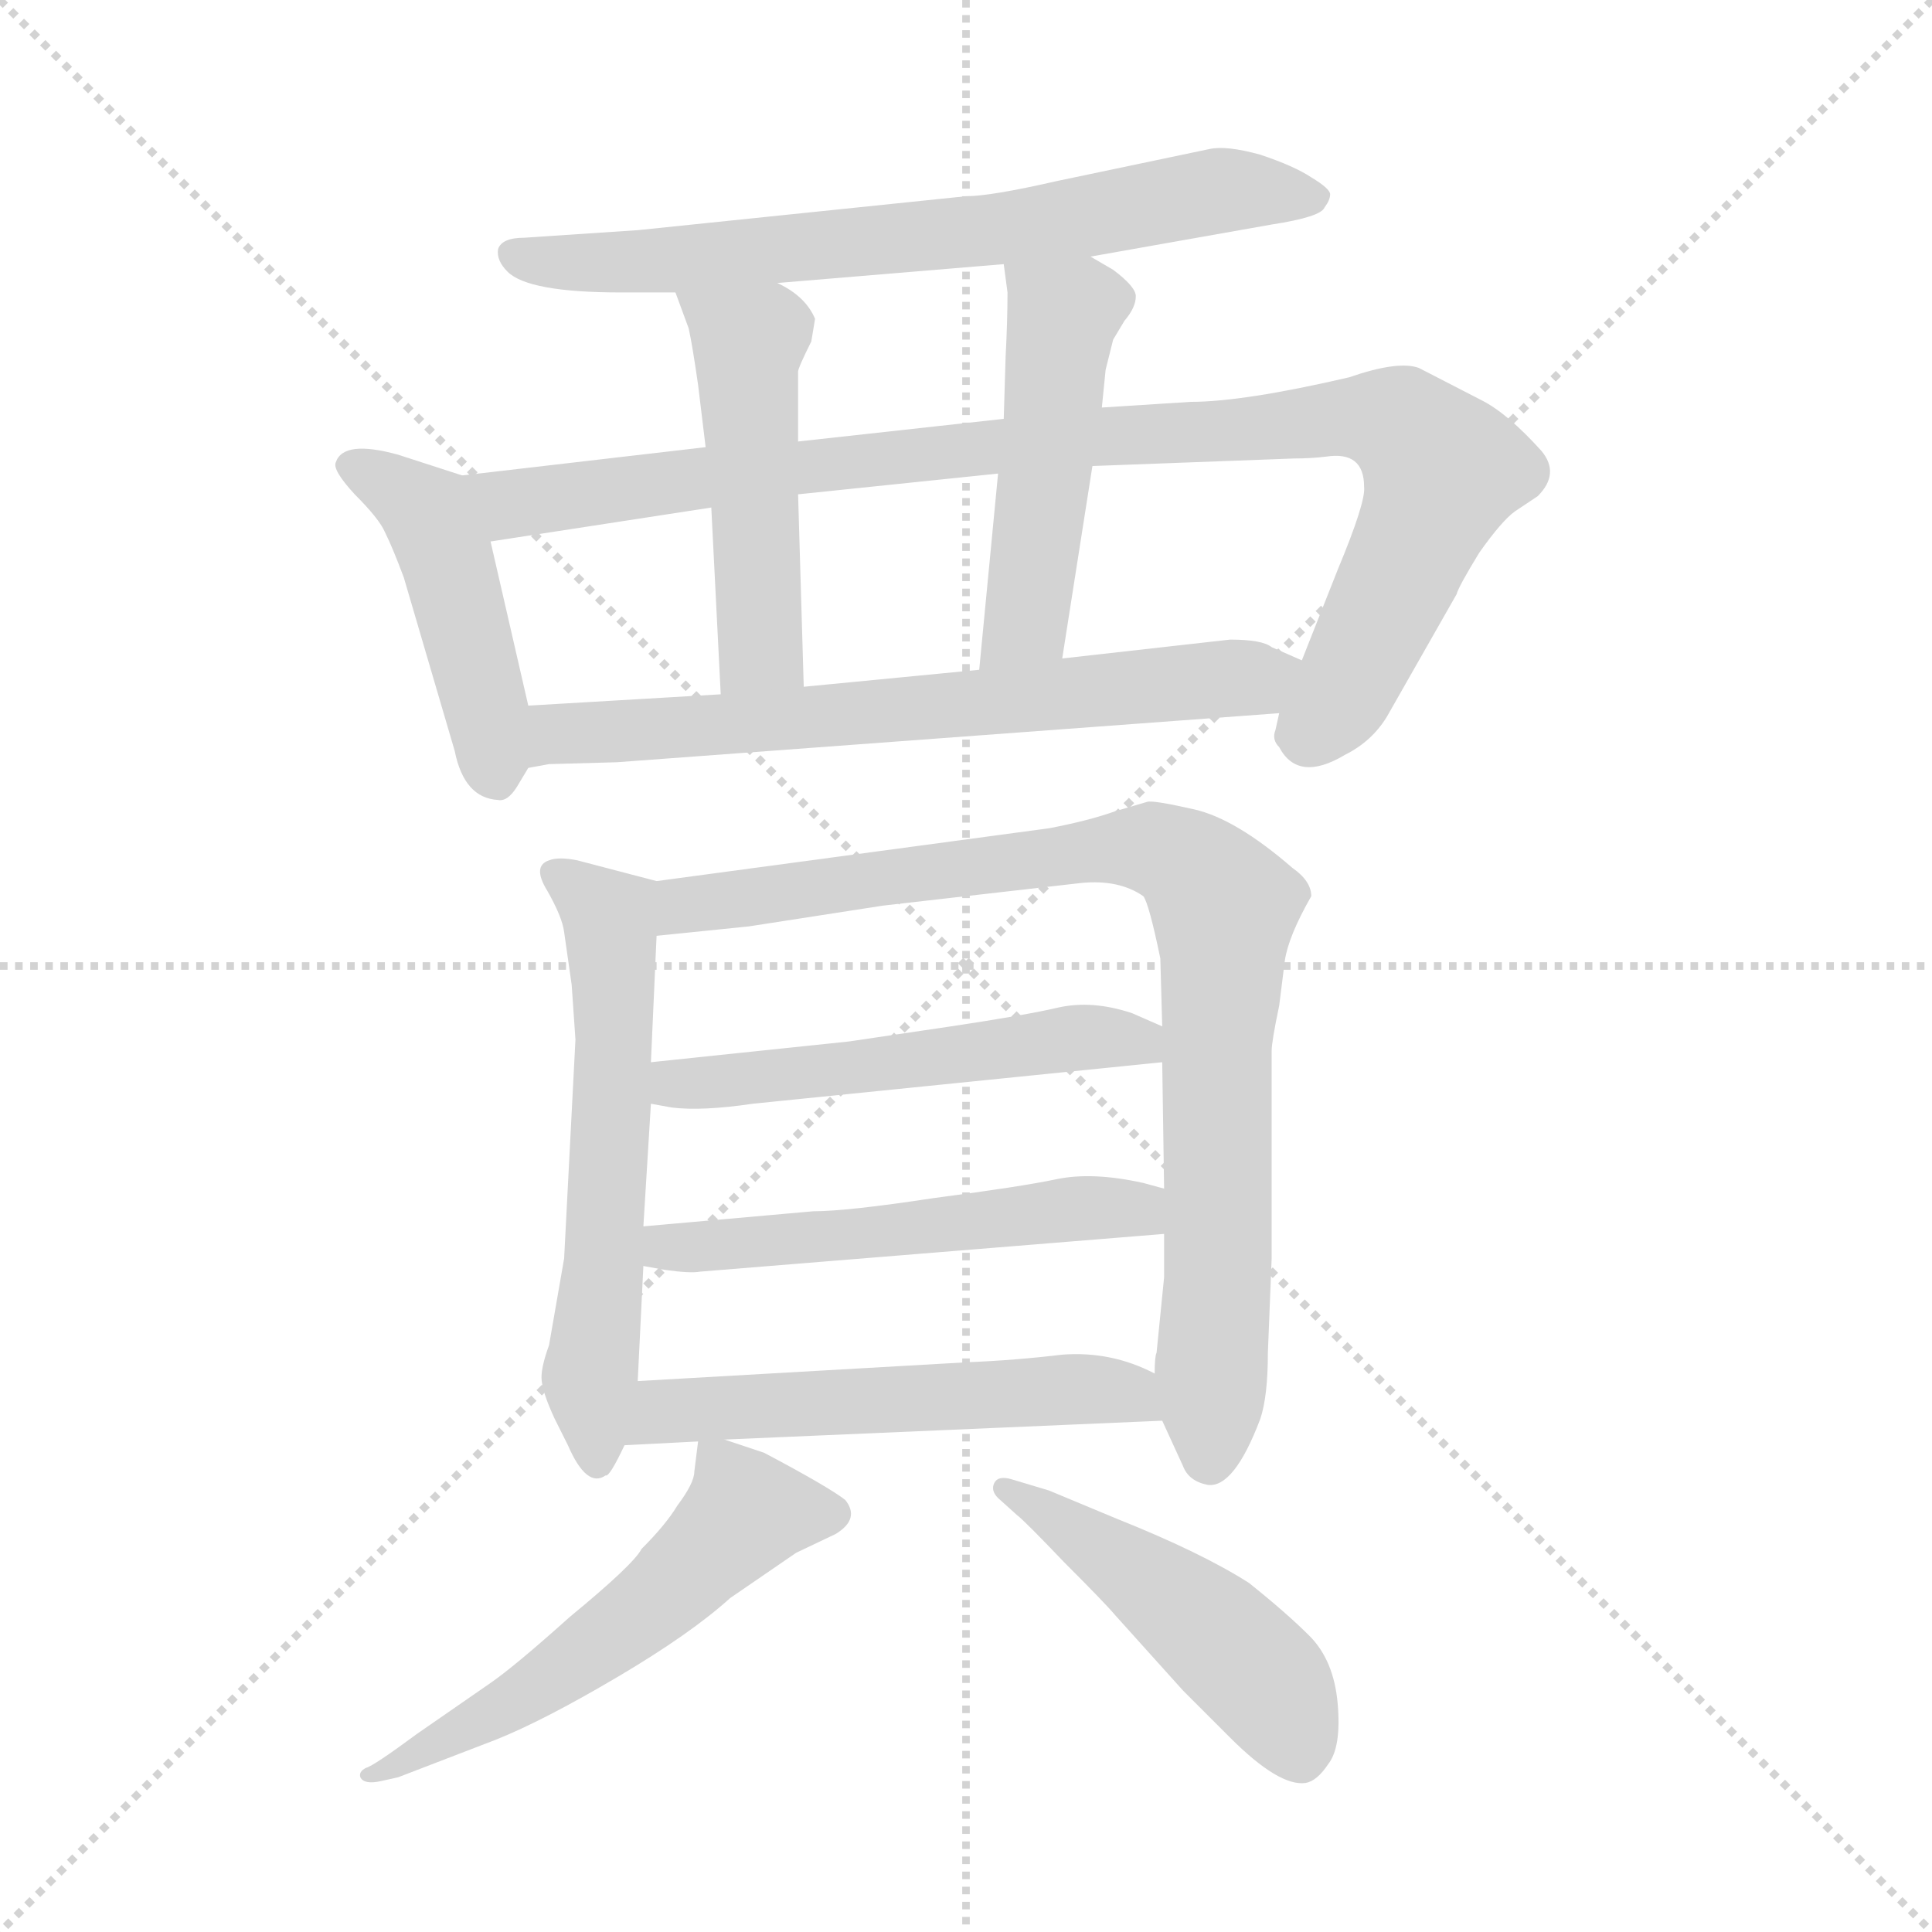 <svg xmlns="http://www.w3.org/2000/svg" version="1.1" viewBox="0 0 1024 1024">
  <g stroke="lightgray" stroke-dasharray="1,1" stroke-width="1" transform="scale(4, 4)">
    <line x1="0" y1="0" x2="256" y2="256" />
    <line x1="256" y1="0" x2="0" y2="256" />
    <line x1="128" y1="0" x2="128" y2="256" />
    <line x1="0" y1="128" x2="256" y2="128" />
  </g>
  <g transform="scale(1.0, -1.0) translate(0.0, -796.00)">
    <style type="text/css">
      
        @keyframes keyframes0 {
          from {
            stroke: blue;
            stroke-dashoffset: 681;
            stroke-width: 128;
          }
          69% {
            animation-timing-function: step-end;
            stroke: blue;
            stroke-dashoffset: 0;
            stroke-width: 128;
          }
          to {
            stroke: black;
            stroke-width: 1024;
          }
        }
        #make-me-a-hanzi-animation-0 {
          animation: keyframes0 0.804s both;
          animation-delay: 0s;
          animation-timing-function: linear;
        }
      
        @keyframes keyframes1 {
          from {
            stroke: blue;
            stroke-dashoffset: 449;
            stroke-width: 128;
          }
          59% {
            animation-timing-function: step-end;
            stroke: blue;
            stroke-dashoffset: 0;
            stroke-width: 128;
          }
          to {
            stroke: black;
            stroke-width: 1024;
          }
        }
        #make-me-a-hanzi-animation-1 {
          animation: keyframes1 0.615s both;
          animation-delay: 0.804s;
          animation-timing-function: linear;
        }
      
        @keyframes keyframes2 {
          from {
            stroke: blue;
            stroke-dashoffset: 942;
            stroke-width: 128;
          }
          75% {
            animation-timing-function: step-end;
            stroke: blue;
            stroke-dashoffset: 0;
            stroke-width: 128;
          }
          to {
            stroke: black;
            stroke-width: 1024;
          }
        }
        #make-me-a-hanzi-animation-2 {
          animation: keyframes2 1.017s both;
          animation-delay: 1.42s;
          animation-timing-function: linear;
        }
      
        @keyframes keyframes3 {
          from {
            stroke: blue;
            stroke-dashoffset: 480;
            stroke-width: 128;
          }
          61% {
            animation-timing-function: step-end;
            stroke: blue;
            stroke-dashoffset: 0;
            stroke-width: 128;
          }
          to {
            stroke: black;
            stroke-width: 1024;
          }
        }
        #make-me-a-hanzi-animation-3 {
          animation: keyframes3 0.641s both;
          animation-delay: 2.436s;
          animation-timing-function: linear;
        }
      
        @keyframes keyframes4 {
          from {
            stroke: blue;
            stroke-dashoffset: 476;
            stroke-width: 128;
          }
          61% {
            animation-timing-function: step-end;
            stroke: blue;
            stroke-dashoffset: 0;
            stroke-width: 128;
          }
          to {
            stroke: black;
            stroke-width: 1024;
          }
        }
        #make-me-a-hanzi-animation-4 {
          animation: keyframes4 0.637s both;
          animation-delay: 3.077s;
          animation-timing-function: linear;
        }
      
        @keyframes keyframes5 {
          from {
            stroke: blue;
            stroke-dashoffset: 660;
            stroke-width: 128;
          }
          68% {
            animation-timing-function: step-end;
            stroke: blue;
            stroke-dashoffset: 0;
            stroke-width: 128;
          }
          to {
            stroke: black;
            stroke-width: 1024;
          }
        }
        #make-me-a-hanzi-animation-5 {
          animation: keyframes5 0.787s both;
          animation-delay: 3.714s;
          animation-timing-function: linear;
        }
      
        @keyframes keyframes6 {
          from {
            stroke: blue;
            stroke-dashoffset: 580;
            stroke-width: 128;
          }
          65% {
            animation-timing-function: step-end;
            stroke: blue;
            stroke-dashoffset: 0;
            stroke-width: 128;
          }
          to {
            stroke: black;
            stroke-width: 1024;
          }
        }
        #make-me-a-hanzi-animation-6 {
          animation: keyframes6 0.722s both;
          animation-delay: 4.501s;
          animation-timing-function: linear;
        }
      
        @keyframes keyframes7 {
          from {
            stroke: blue;
            stroke-dashoffset: 862;
            stroke-width: 128;
          }
          74% {
            animation-timing-function: step-end;
            stroke: blue;
            stroke-dashoffset: 0;
            stroke-width: 128;
          }
          to {
            stroke: black;
            stroke-width: 1024;
          }
        }
        #make-me-a-hanzi-animation-7 {
          animation: keyframes7 0.951s both;
          animation-delay: 5.223s;
          animation-timing-function: linear;
        }
      
        @keyframes keyframes8 {
          from {
            stroke: blue;
            stroke-dashoffset: 518;
            stroke-width: 128;
          }
          63% {
            animation-timing-function: step-end;
            stroke: blue;
            stroke-dashoffset: 0;
            stroke-width: 128;
          }
          to {
            stroke: black;
            stroke-width: 1024;
          }
        }
        #make-me-a-hanzi-animation-8 {
          animation: keyframes8 0.672s both;
          animation-delay: 6.175s;
          animation-timing-function: linear;
        }
      
        @keyframes keyframes9 {
          from {
            stroke: blue;
            stroke-dashoffset: 524;
            stroke-width: 128;
          }
          63% {
            animation-timing-function: step-end;
            stroke: blue;
            stroke-dashoffset: 0;
            stroke-width: 128;
          }
          to {
            stroke: black;
            stroke-width: 1024;
          }
        }
        #make-me-a-hanzi-animation-9 {
          animation: keyframes9 0.676s both;
          animation-delay: 6.846s;
          animation-timing-function: linear;
        }
      
        @keyframes keyframes10 {
          from {
            stroke: blue;
            stroke-dashoffset: 537;
            stroke-width: 128;
          }
          64% {
            animation-timing-function: step-end;
            stroke: blue;
            stroke-dashoffset: 0;
            stroke-width: 128;
          }
          to {
            stroke: black;
            stroke-width: 1024;
          }
        }
        #make-me-a-hanzi-animation-10 {
          animation: keyframes10 0.687s both;
          animation-delay: 7.523s;
          animation-timing-function: linear;
        }
      
        @keyframes keyframes11 {
          from {
            stroke: blue;
            stroke-dashoffset: 545;
            stroke-width: 128;
          }
          64% {
            animation-timing-function: step-end;
            stroke: blue;
            stroke-dashoffset: 0;
            stroke-width: 128;
          }
          to {
            stroke: black;
            stroke-width: 1024;
          }
        }
        #make-me-a-hanzi-animation-11 {
          animation: keyframes11 0.694s both;
          animation-delay: 8.21s;
          animation-timing-function: linear;
        }
      
        @keyframes keyframes12 {
          from {
            stroke: blue;
            stroke-dashoffset: 471;
            stroke-width: 128;
          }
          61% {
            animation-timing-function: step-end;
            stroke: blue;
            stroke-dashoffset: 0;
            stroke-width: 128;
          }
          to {
            stroke: black;
            stroke-width: 1024;
          }
        }
        #make-me-a-hanzi-animation-12 {
          animation: keyframes12 0.633s both;
          animation-delay: 8.903s;
          animation-timing-function: linear;
        }
      
    </style>
    
      <path d="M 578 660 L 674 677 Q 700 681 702 686 Q 705 690 705 693 Q 705 696 695 702 Q 686 708 668 714 Q 650 719 641 717 L 560 700 Q 525 692 512 692 L 338 674 L 278 670 Q 266 670 264 664 Q 263 658 269 652 Q 280 641 329 641 L 358 641 L 412 646 L 532 656 L 578 660 Z" fill="lightgray" />
    
      <path d="M 245 544 L 211 555 Q 182 563 178 551 Q 176 547 188 534 Q 201 521 204 514 Q 208 506 214 490 L 241 398 Q 246 373 264 372 Q 269 371 274 379 L 280 389 C 285 398 285 398 280 422 L 260 509 C 253 538 253 542 245 544 Z" fill="lightgray" />
    
      <path d="M 374 559 L 245 544 C 215 541 230 504 260 509 L 377 527 L 423 534 L 529 545 L 579 549 L 686 553 Q 695 553 703 554 Q 723 557 723 538 Q 724 530 709 494 L 690 446 L 678 418 L 676 409 Q 674 404 678 400 Q 688 381 713 396 Q 727 403 735 416 L 772 481 Q 773 485 784 503 Q 796 520 803 525 L 815 533 Q 827 545 817 557 Q 799 577 785 584 L 752 601 Q 741 605 715 596 Q 659 583 631 583 L 584 580 L 532 574 L 423 562 L 374 559 Z" fill="lightgray" />
    
      <path d="M 358 641 L 365 622 Q 367 613 370 592 L 374 559 L 377 527 L 382 428 C 384 398 427 402 426 432 L 423 534 L 423 562 L 423 599 Q 423 601 430 615 L 432 627 Q 427 639 412 646 C 386 661 348 669 358 641 Z" fill="lightgray" />
    
      <path d="M 590 653 L 578 660 C 552 675 528 686 532 656 L 534 641 Q 534 626 533 607 L 532 574 L 529 545 L 519 441 C 516 411 558 417 563 447 L 579 549 L 584 580 L 586 600 L 590 616 L 596 626 Q 602 633 602 639 Q 602 644 590 653 Z" fill="lightgray" />
    
      <path d="M 280 389 L 291 391 L 327 392 L 678 418 C 708 420 717 434 690 446 L 674 453 Q 669 457 652 457 L 563 447 L 519 441 L 426 432 L 382 428 L 280 422 C 250 420 250 384 280 389 Z" fill="lightgray" />
    
      <path d="M 348 329 L 306 340 Q 296 342 291 340 Q 282 337 290 324 Q 298 310 299 302 L 303 274 L 305 245 L 299 129 L 291 83 Q 287 72 287 66 Q 287 59 294 44 L 301 30 Q 311 7 321 14 Q 323 13 331 30 L 338 64 L 341 125 L 341 146 L 345 211 L 345 233 L 348 300 C 349 329 349 329 348 329 Z" fill="lightgray" />
    
      <path d="M 672 79 L 674 129 L 674 239 Q 674 244 678 263 L 681 287 Q 683 300 695 321 Q 695 329 685 336 Q 655 362 633 367 Q 611 372 608 371 L 591 366 Q 577 361 556 357 L 348 329 C 318 325 318 297 348 300 L 397 305 L 468 316 L 573 328 Q 593 330 606 321 Q 609 317 615 288 L 616 252 L 616 233 L 617 166 L 617 142 L 617 119 L 613 79 Q 612 77 612 68 L 616 43 L 627 19 Q 630 11 640 9 Q 654 7 668 44 Q 672 56 672 79 Z" fill="lightgray" />
    
      <path d="M 450 244 L 345 233 C 315 230 315 216 345 211 L 356 209 Q 372 207 399 211 L 616 233 C 646 236 643 240 616 252 L 600 259 Q 579 266 561 262 Q 544 258 504 252 L 450 244 Z" fill="lightgray" />
    
      <path d="M 431 154 L 341 146 C 311 143 311 130 341 125 L 352 123 Q 366 121 371 122 L 617 142 C 647 144 646 158 617 166 L 606 169 Q 579 175 560 171 Q 541 167 495 161 Q 449 154 431 154 Z" fill="lightgray" />
    
      <path d="M 331 30 L 370 32 L 384 33 L 616 43 C 646 44 639 55 612 68 Q 589 80 563 78 Q 538 75 513 74 L 338 64 C 308 62 301 28 331 30 Z" fill="lightgray" />
    
      <path d="M 370 32 L 368 16 Q 368 10 359 -2 Q 353 -12 340 -25 Q 336 -33 302 -61 Q 273 -87 260 -96 L 221 -123 Q 198 -140 194 -141 Q 190 -143 191 -146 Q 193 -150 202 -148 L 211 -146 L 263 -126 Q 288 -116 327 -93 Q 366 -70 387 -51 L 422 -27 L 443 -17 Q 456 -9 448 1 Q 439 8 405 26 L 384 33 C 371 37 371 37 370 32 Z" fill="lightgray" />
    
      <path d="M 529 2 L 539 -7 Q 543 -10 564 -32 Q 586 -54 591 -60 L 627 -100 L 652 -125 Q 678 -151 692 -149 Q 698 -148 704 -139 Q 711 -130 709 -107 Q 707 -84 694 -71 Q 682 -59 662 -43 Q 637 -27 592 -9 L 556 6 L 536 12 Q 529 14 527 10 Q 525 6 529 2 Z" fill="lightgray" />
    
    
      <clipPath id="make-me-a-hanzi-clip-0">
        <path d="M 578 660 L 674 677 Q 700 681 702 686 Q 705 690 705 693 Q 705 696 695 702 Q 686 708 668 714 Q 650 719 641 717 L 560 700 Q 525 692 512 692 L 338 674 L 278 670 Q 266 670 264 664 Q 263 658 269 652 Q 280 641 329 641 L 358 641 L 412 646 L 532 656 L 578 660 Z" />
      </clipPath>
      <path clip-path="url(#make-me-a-hanzi-clip-0)" d="M 274 661 L 300 656 L 404 662 L 538 675 L 656 696 L 696 693" fill="none" id="make-me-a-hanzi-animation-0" stroke-dasharray="553 1106" stroke-linecap="round" />
    
      <clipPath id="make-me-a-hanzi-clip-1">
        <path d="M 245 544 L 211 555 Q 182 563 178 551 Q 176 547 188 534 Q 201 521 204 514 Q 208 506 214 490 L 241 398 Q 246 373 264 372 Q 269 371 274 379 L 280 389 C 285 398 285 398 280 422 L 260 509 C 253 538 253 542 245 544 Z" />
      </clipPath>
      <path clip-path="url(#make-me-a-hanzi-clip-1)" d="M 185 549 L 227 524 L 250 453 L 262 385" fill="none" id="make-me-a-hanzi-animation-1" stroke-dasharray="321 642" stroke-linecap="round" />
    
      <clipPath id="make-me-a-hanzi-clip-2">
        <path d="M 374 559 L 245 544 C 215 541 230 504 260 509 L 377 527 L 423 534 L 529 545 L 579 549 L 686 553 Q 695 553 703 554 Q 723 557 723 538 Q 724 530 709 494 L 690 446 L 678 418 L 676 409 Q 674 404 678 400 Q 688 381 713 396 Q 727 403 735 416 L 772 481 Q 773 485 784 503 Q 796 520 803 525 L 815 533 Q 827 545 817 557 Q 799 577 785 584 L 752 601 Q 741 605 715 596 Q 659 583 631 583 L 584 580 L 532 574 L 423 562 L 374 559 Z" />
      </clipPath>
      <path clip-path="url(#make-me-a-hanzi-clip-2)" d="M 253 540 L 279 529 L 495 557 L 730 575 L 743 571 L 765 547 L 716 436 L 694 407" fill="none" id="make-me-a-hanzi-animation-2" stroke-dasharray="814 1628" stroke-linecap="round" />
    
      <clipPath id="make-me-a-hanzi-clip-3">
        <path d="M 358 641 L 365 622 Q 367 613 370 592 L 374 559 L 377 527 L 382 428 C 384 398 427 402 426 432 L 423 534 L 423 562 L 423 599 Q 423 601 430 615 L 432 627 Q 427 639 412 646 C 386 661 348 669 358 641 Z" />
      </clipPath>
      <path clip-path="url(#make-me-a-hanzi-clip-3)" d="M 365 638 L 397 615 L 403 468 L 401 450 L 389 435" fill="none" id="make-me-a-hanzi-animation-3" stroke-dasharray="352 704" stroke-linecap="round" />
    
      <clipPath id="make-me-a-hanzi-clip-4">
        <path d="M 590 653 L 578 660 C 552 675 528 686 532 656 L 534 641 Q 534 626 533 607 L 532 574 L 529 545 L 519 441 C 516 411 558 417 563 447 L 579 549 L 584 580 L 586 600 L 590 616 L 596 626 Q 602 633 602 639 Q 602 644 590 653 Z" />
      </clipPath>
      <path clip-path="url(#make-me-a-hanzi-clip-4)" d="M 540 649 L 563 629 L 544 467 L 526 448" fill="none" id="make-me-a-hanzi-animation-4" stroke-dasharray="348 696" stroke-linecap="round" />
    
      <clipPath id="make-me-a-hanzi-clip-5">
        <path d="M 280 389 L 291 391 L 327 392 L 678 418 C 708 420 717 434 690 446 L 674 453 Q 669 457 652 457 L 563 447 L 519 441 L 426 432 L 382 428 L 280 422 C 250 420 250 384 280 389 Z" />
      </clipPath>
      <path clip-path="url(#make-me-a-hanzi-clip-5)" d="M 285 395 L 303 408 L 446 416 L 683 441" fill="none" id="make-me-a-hanzi-animation-5" stroke-dasharray="532 1064" stroke-linecap="round" />
    
      <clipPath id="make-me-a-hanzi-clip-6">
        <path d="M 348 329 L 306 340 Q 296 342 291 340 Q 282 337 290 324 Q 298 310 299 302 L 303 274 L 305 245 L 299 129 L 291 83 Q 287 72 287 66 Q 287 59 294 44 L 301 30 Q 311 7 321 14 Q 323 13 331 30 L 338 64 L 341 125 L 341 146 L 345 211 L 345 233 L 348 300 C 349 329 349 329 348 329 Z" />
      </clipPath>
      <path clip-path="url(#make-me-a-hanzi-clip-6)" d="M 295 332 L 324 307 L 325 217 L 313 71 L 316 22" fill="none" id="make-me-a-hanzi-animation-6" stroke-dasharray="452 904" stroke-linecap="round" />
    
      <clipPath id="make-me-a-hanzi-clip-7">
        <path d="M 672 79 L 674 129 L 674 239 Q 674 244 678 263 L 681 287 Q 683 300 695 321 Q 695 329 685 336 Q 655 362 633 367 Q 611 372 608 371 L 591 366 Q 577 361 556 357 L 348 329 C 318 325 318 297 348 300 L 397 305 L 468 316 L 573 328 Q 593 330 606 321 Q 609 317 615 288 L 616 252 L 616 233 L 617 166 L 617 142 L 617 119 L 613 79 Q 612 77 612 68 L 616 43 L 627 19 Q 630 11 640 9 Q 654 7 668 44 Q 672 56 672 79 Z" />
      </clipPath>
      <path clip-path="url(#make-me-a-hanzi-clip-7)" d="M 353 307 L 372 318 L 579 345 L 601 347 L 630 338 L 649 315 L 641 22" fill="none" id="make-me-a-hanzi-animation-7" stroke-dasharray="734 1468" stroke-linecap="round" />
    
      <clipPath id="make-me-a-hanzi-clip-8">
        <path d="M 450 244 L 345 233 C 315 230 315 216 345 211 L 356 209 Q 372 207 399 211 L 616 233 C 646 236 643 240 616 252 L 600 259 Q 579 266 561 262 Q 544 258 504 252 L 450 244 Z" />
      </clipPath>
      <path clip-path="url(#make-me-a-hanzi-clip-8)" d="M 352 217 L 358 222 L 569 246 L 599 245 L 608 238" fill="none" id="make-me-a-hanzi-animation-8" stroke-dasharray="390 780" stroke-linecap="round" />
    
      <clipPath id="make-me-a-hanzi-clip-9">
        <path d="M 431 154 L 341 146 C 311 143 311 130 341 125 L 352 123 Q 366 121 371 122 L 617 142 C 647 144 646 158 617 166 L 606 169 Q 579 175 560 171 Q 541 167 495 161 Q 449 154 431 154 Z" />
      </clipPath>
      <path clip-path="url(#make-me-a-hanzi-clip-9)" d="M 349 141 L 353 135 L 378 135 L 569 156 L 603 155 L 609 148" fill="none" id="make-me-a-hanzi-animation-9" stroke-dasharray="396 792" stroke-linecap="round" />
    
      <clipPath id="make-me-a-hanzi-clip-10">
        <path d="M 331 30 L 370 32 L 384 33 L 616 43 C 646 44 639 55 612 68 Q 589 80 563 78 Q 538 75 513 74 L 338 64 C 308 62 301 28 331 30 Z" />
      </clipPath>
      <path clip-path="url(#make-me-a-hanzi-clip-10)" d="M 337 35 L 352 48 L 442 54 L 570 60 L 599 58 L 608 48" fill="none" id="make-me-a-hanzi-animation-10" stroke-dasharray="409 818" stroke-linecap="round" />
    
      <clipPath id="make-me-a-hanzi-clip-11">
        <path d="M 370 32 L 368 16 Q 368 10 359 -2 Q 353 -12 340 -25 Q 336 -33 302 -61 Q 273 -87 260 -96 L 221 -123 Q 198 -140 194 -141 Q 190 -143 191 -146 Q 193 -150 202 -148 L 211 -146 L 263 -126 Q 288 -116 327 -93 Q 366 -70 387 -51 L 422 -27 L 443 -17 Q 456 -9 448 1 Q 439 8 405 26 L 384 33 C 371 37 371 37 370 32 Z" />
      </clipPath>
      <path clip-path="url(#make-me-a-hanzi-clip-11)" d="M 440 -6 L 396 -6 L 337 -61 L 273 -106 L 197 -146" fill="none" id="make-me-a-hanzi-animation-11" stroke-dasharray="417 834" stroke-linecap="round" />
    
      <clipPath id="make-me-a-hanzi-clip-12">
        <path d="M 529 2 L 539 -7 Q 543 -10 564 -32 Q 586 -54 591 -60 L 627 -100 L 652 -125 Q 678 -151 692 -149 Q 698 -148 704 -139 Q 711 -130 709 -107 Q 707 -84 694 -71 Q 682 -59 662 -43 Q 637 -27 592 -9 L 556 6 L 536 12 Q 529 14 527 10 Q 525 6 529 2 Z" />
      </clipPath>
      <path clip-path="url(#make-me-a-hanzi-clip-12)" d="M 532 7 L 647 -73 L 674 -99 L 689 -133" fill="none" id="make-me-a-hanzi-animation-12" stroke-dasharray="343 686" stroke-linecap="round" />
    
  </g>
</svg>